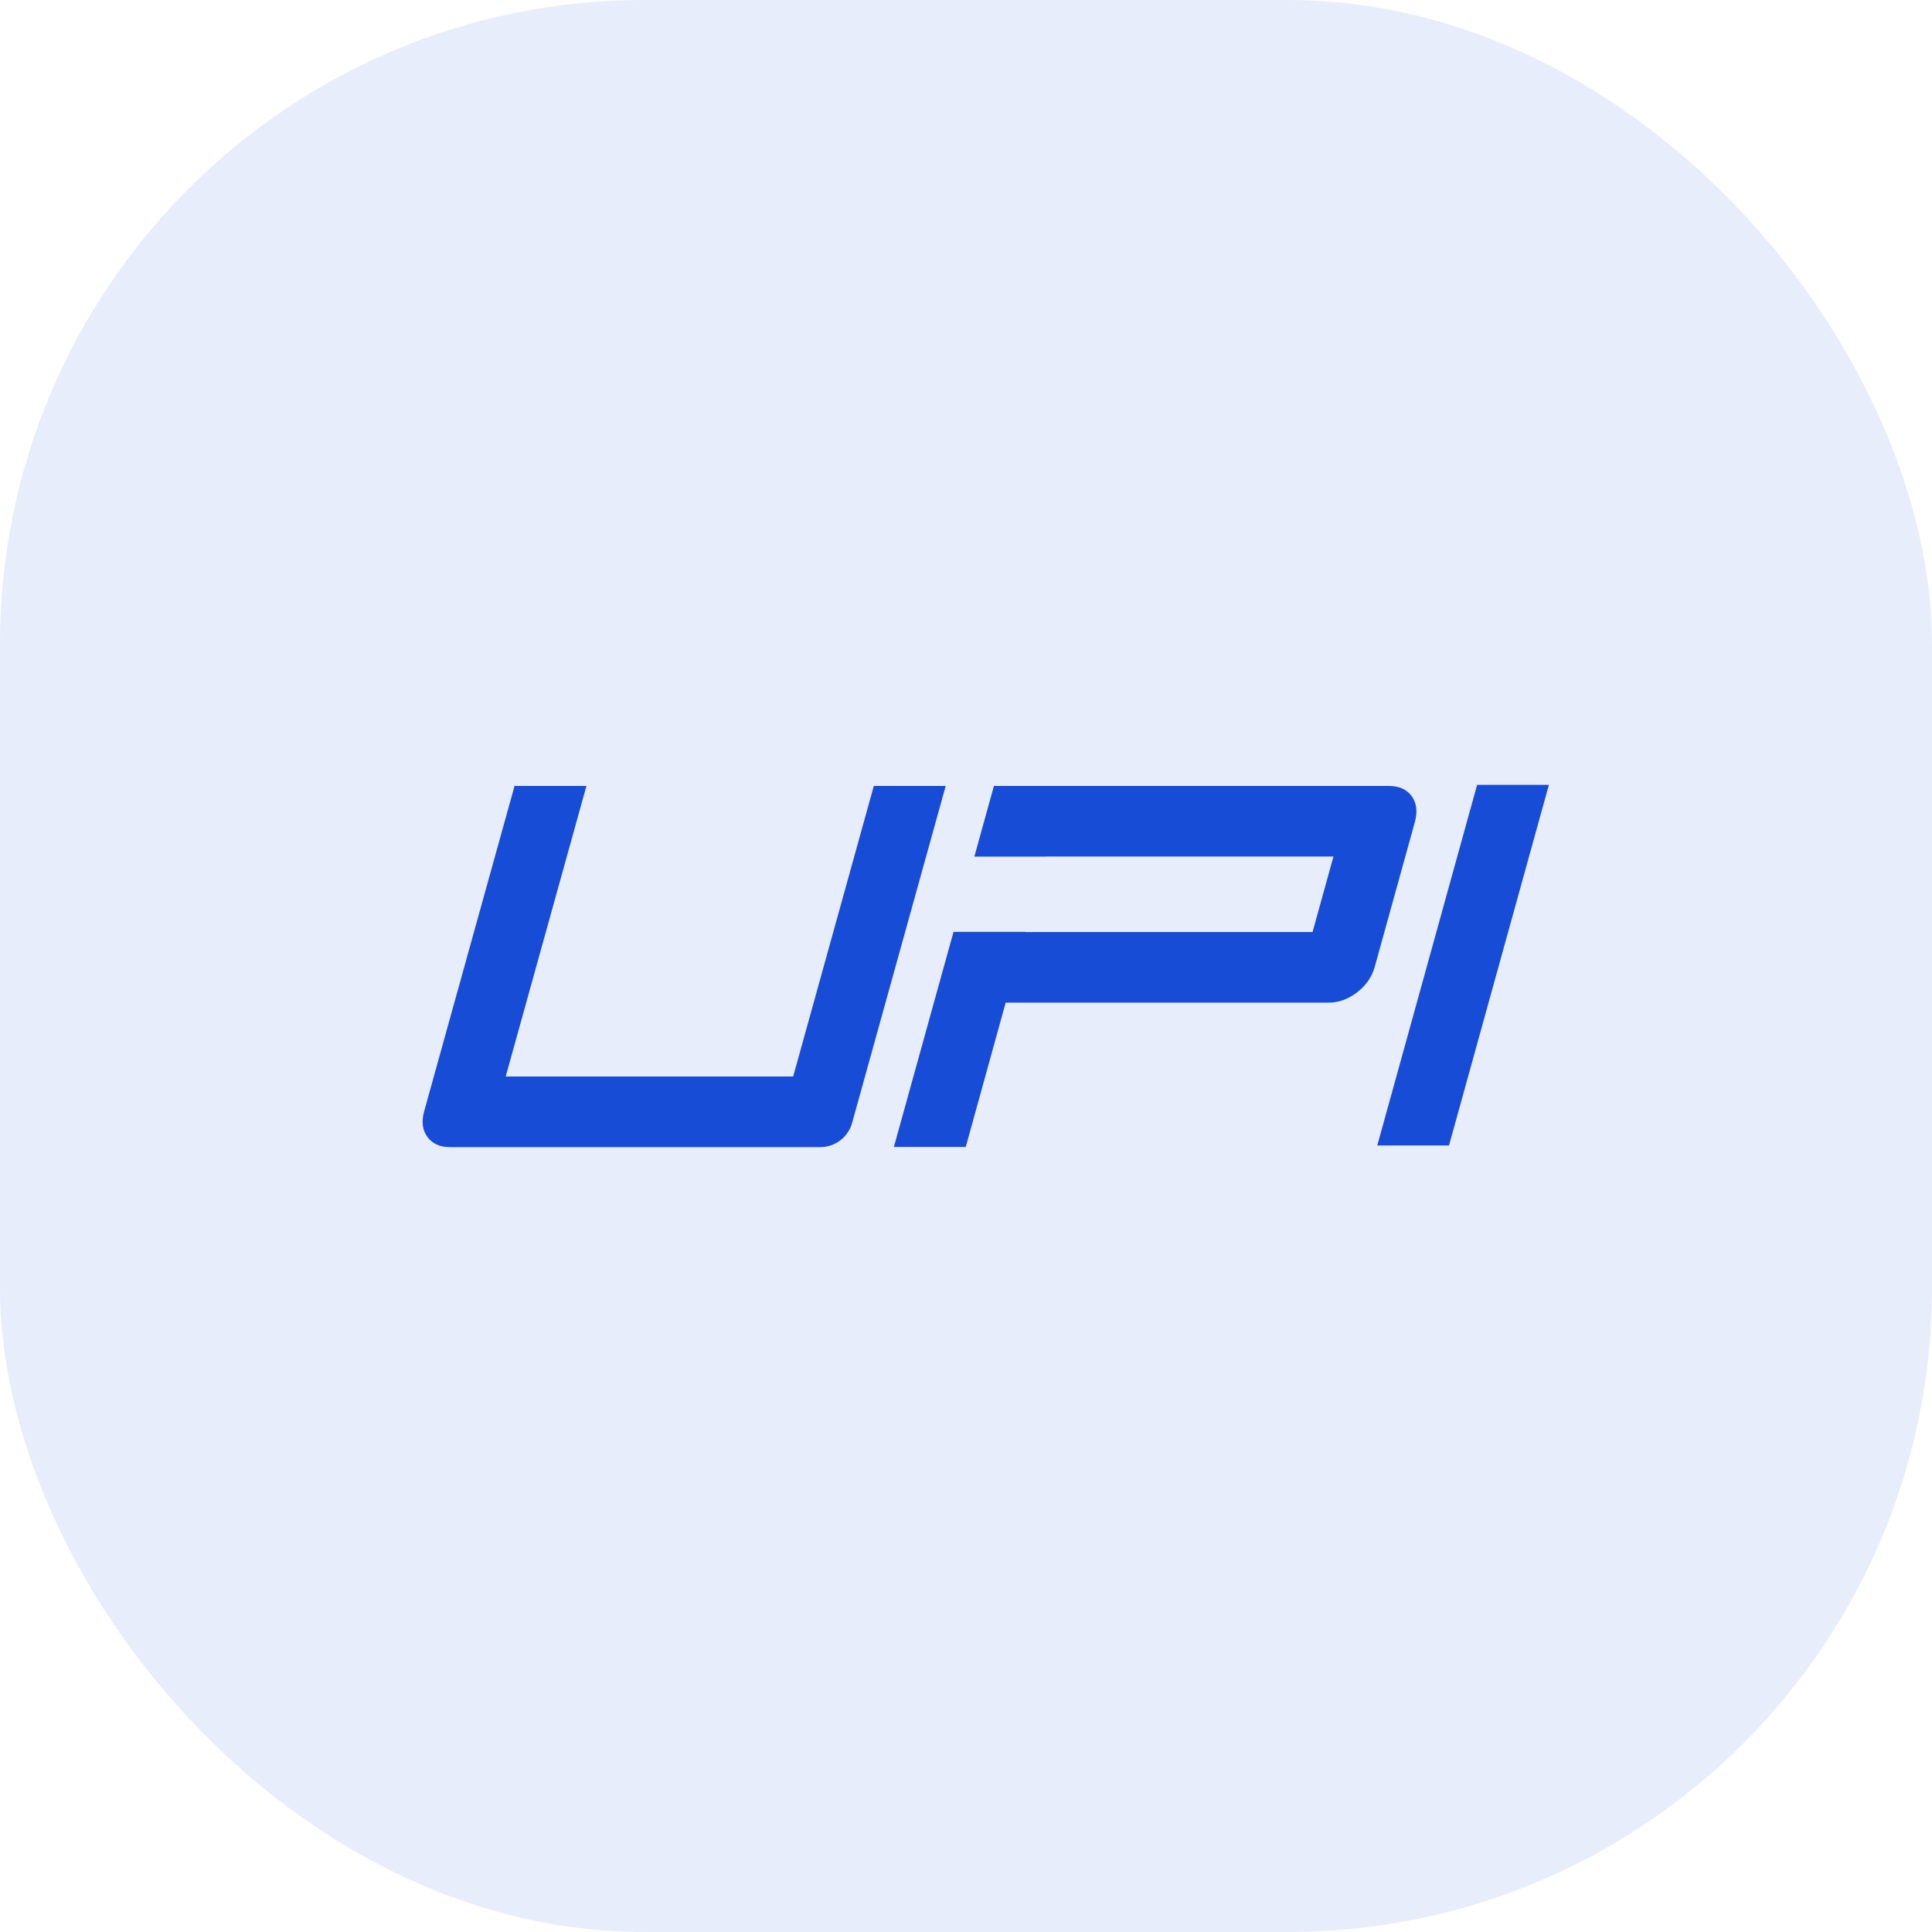 <svg width="24" height="24" viewBox="0 0 24 24" fill="none" xmlns="http://www.w3.org/2000/svg">
<rect opacity="0.1" width="24" height="24" rx="8" fill="#174CD6"/>
<path d="M18 14.23H17.109L18.349 9.75H19.241L18 14.23Z" fill="#174CD6"/>
<path d="M17.538 9.892C17.476 9.806 17.38 9.763 17.251 9.763H12.347L12.104 10.641H12.996V10.64H16.565L16.305 11.578H12.736L12.737 11.576H11.845L11.104 14.248H11.997L12.493 12.455H16.506C16.631 12.455 16.749 12.412 16.86 12.326C16.97 12.241 17.043 12.135 17.078 12.009L17.575 10.215C17.611 10.085 17.599 9.977 17.538 9.892Z" fill="#174CD6"/>
<path d="M10.585 13.95C10.536 14.127 10.374 14.25 10.19 14.25H5.588C5.463 14.25 5.37 14.207 5.308 14.122C5.247 14.036 5.234 13.931 5.269 13.805L6.392 9.763H7.285L6.282 13.373H9.853L10.855 9.763H11.748L10.585 13.95Z" fill="#174CD6"/>
</svg>
